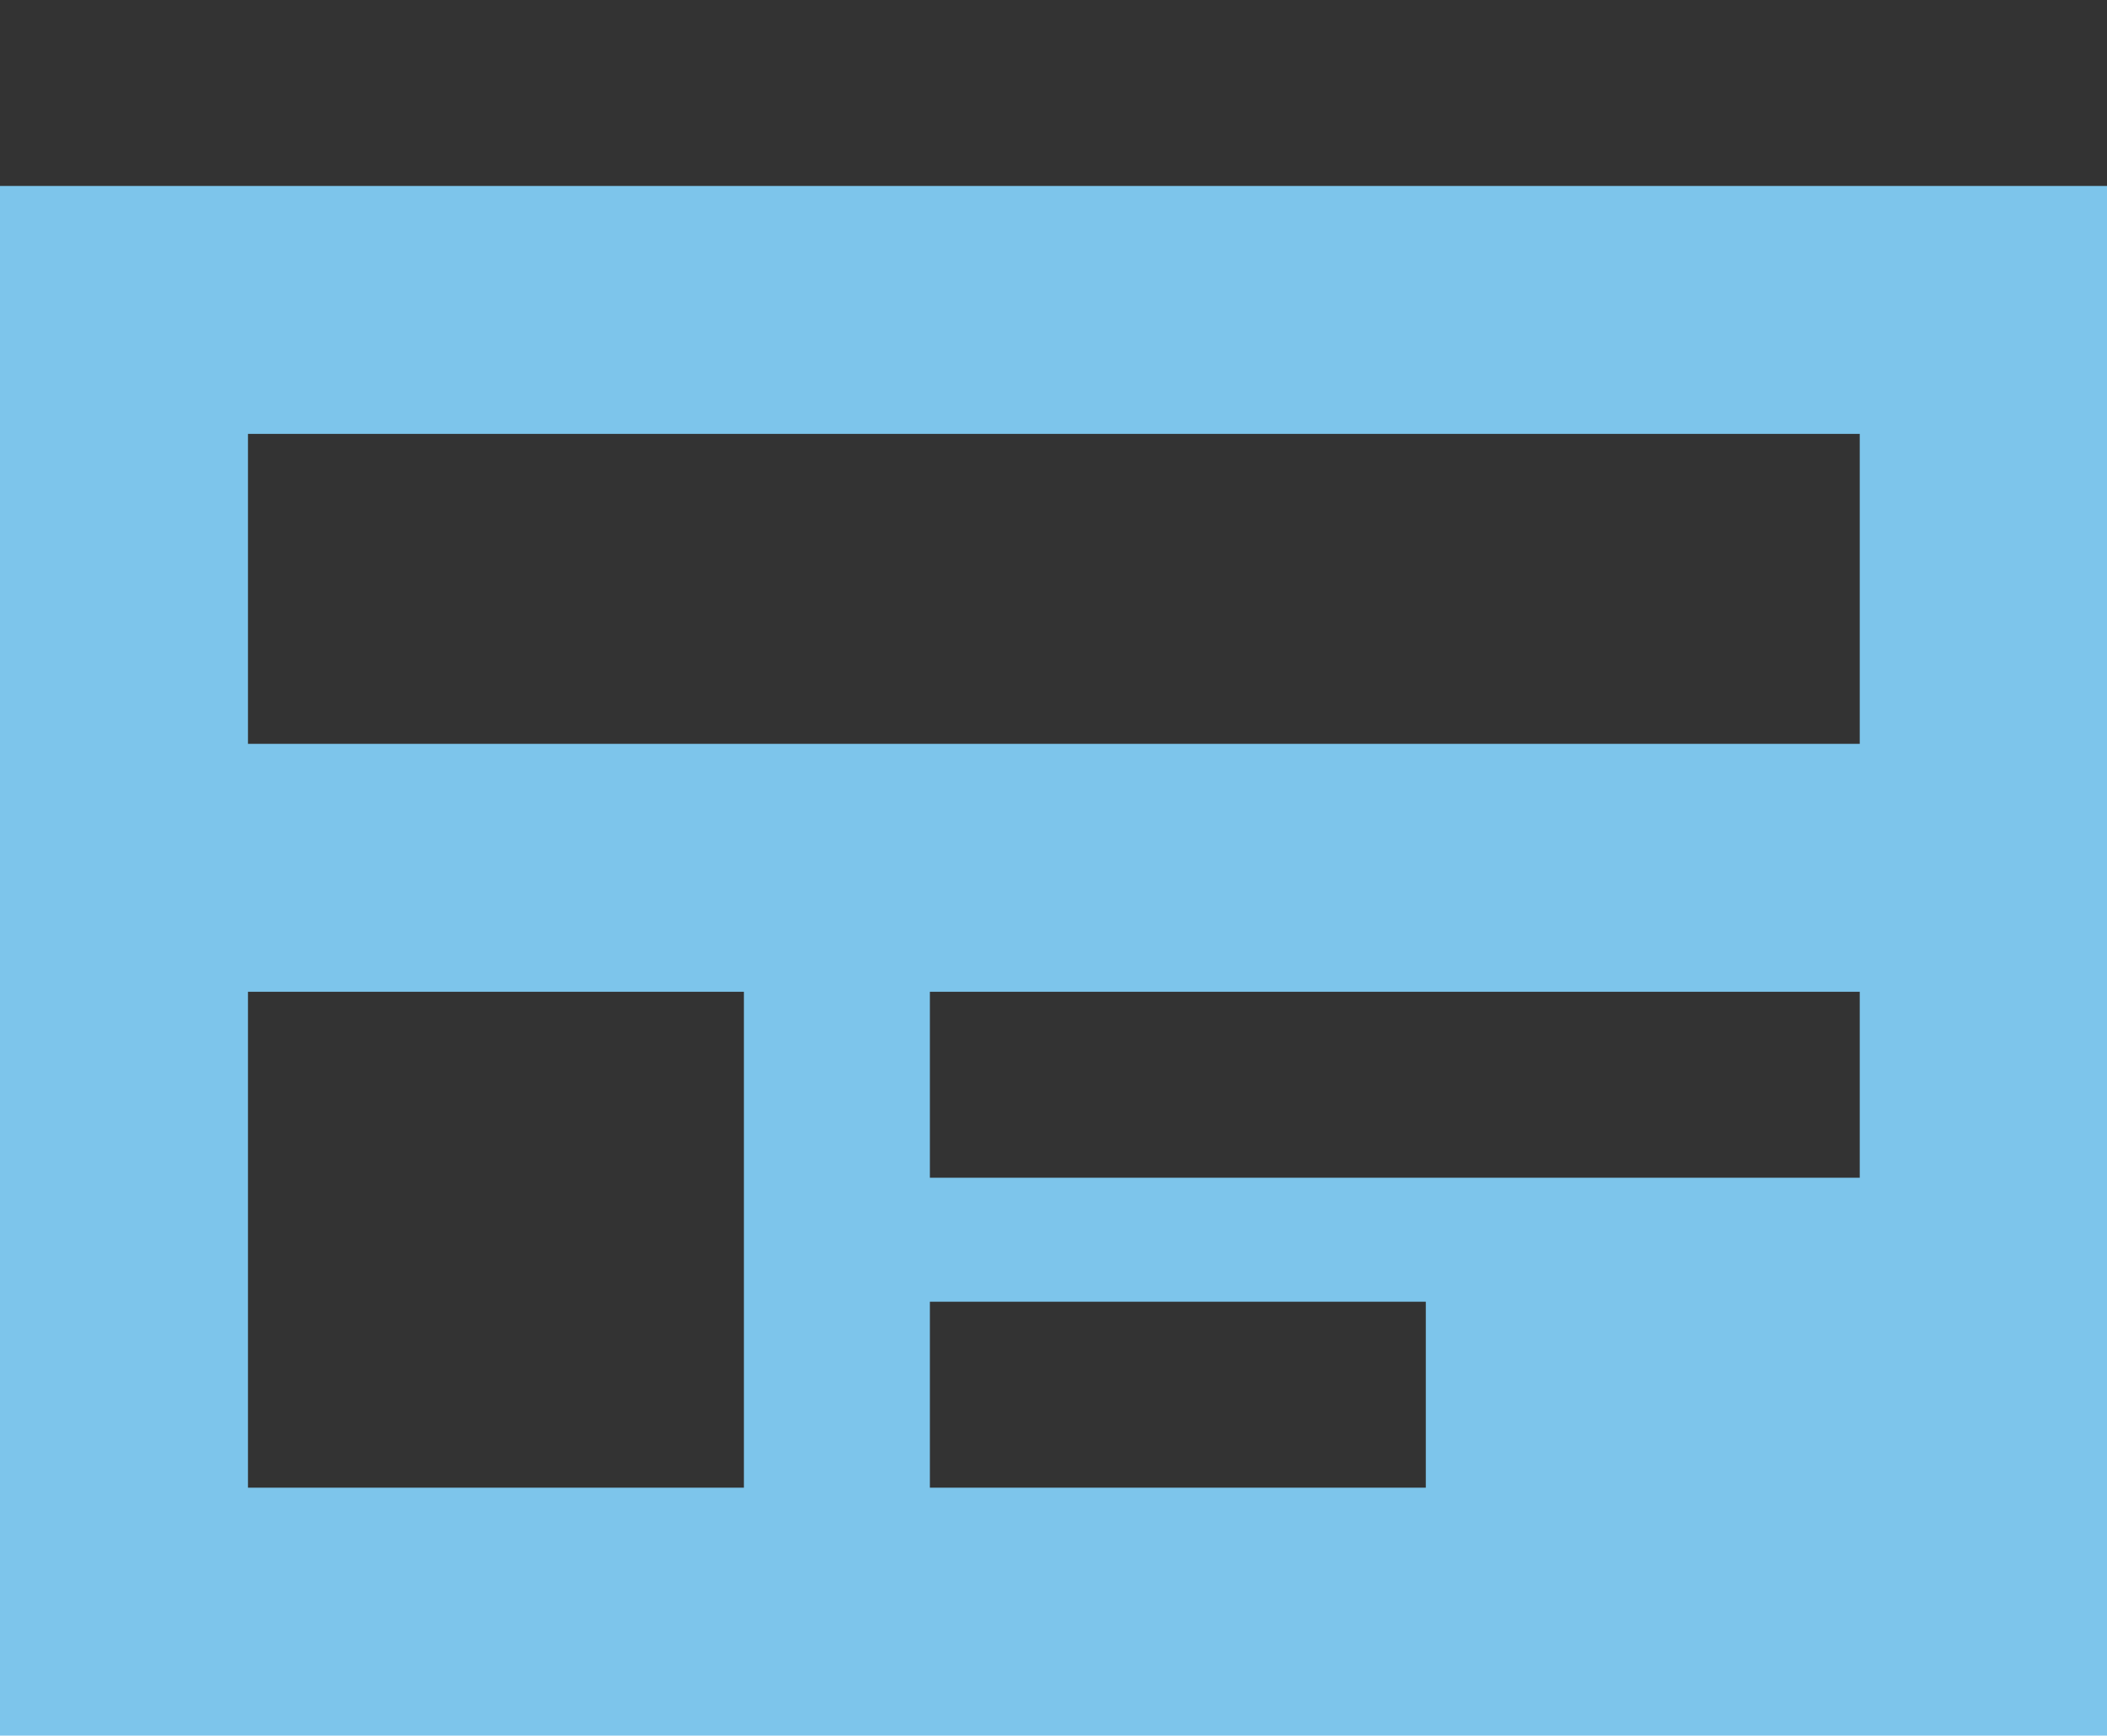 <?xml version="1.0" standalone="no"?><!DOCTYPE svg PUBLIC "-//W3C//DTD SVG 1.1//EN" "http://www.w3.org/Graphics/SVG/1.1/DTD/svg11.dtd"><svg t="1650944598103" class="icon" viewBox="0 0 1243 1024" version="1.1" xmlns="http://www.w3.org/2000/svg" p-id="17363" xmlns:xlink="http://www.w3.org/1999/xlink" width="242.773" height="200"><defs><style type="text/css">@font-face { font-family: feedback-iconfont; src: url("//at.alicdn.com/t/font_1031158_u69w8yhxdu.woff2?t=1630033759944") format("woff2"), url("//at.alicdn.com/t/font_1031158_u69w8yhxdu.woff?t=1630033759944") format("woff"), url("//at.alicdn.com/t/font_1031158_u69w8yhxdu.ttf?t=1630033759944") format("truetype"); }
</style></defs><path d="M0 0h1243.429v1024H0z" fill="#7dc5eb" p-id="17364"></path><path d="M0 0h1243.429v109.714H0V0z m146.286 256h950.857v182.857H146.286V256z m0 329.143h292.571v292.571H146.286v-292.571z m402.286 0h548.571v109.714H548.571v-109.714z m0 182.857h292.571v109.714h-292.571v-109.714z" fill="#333333" p-id="17365"></path></svg>